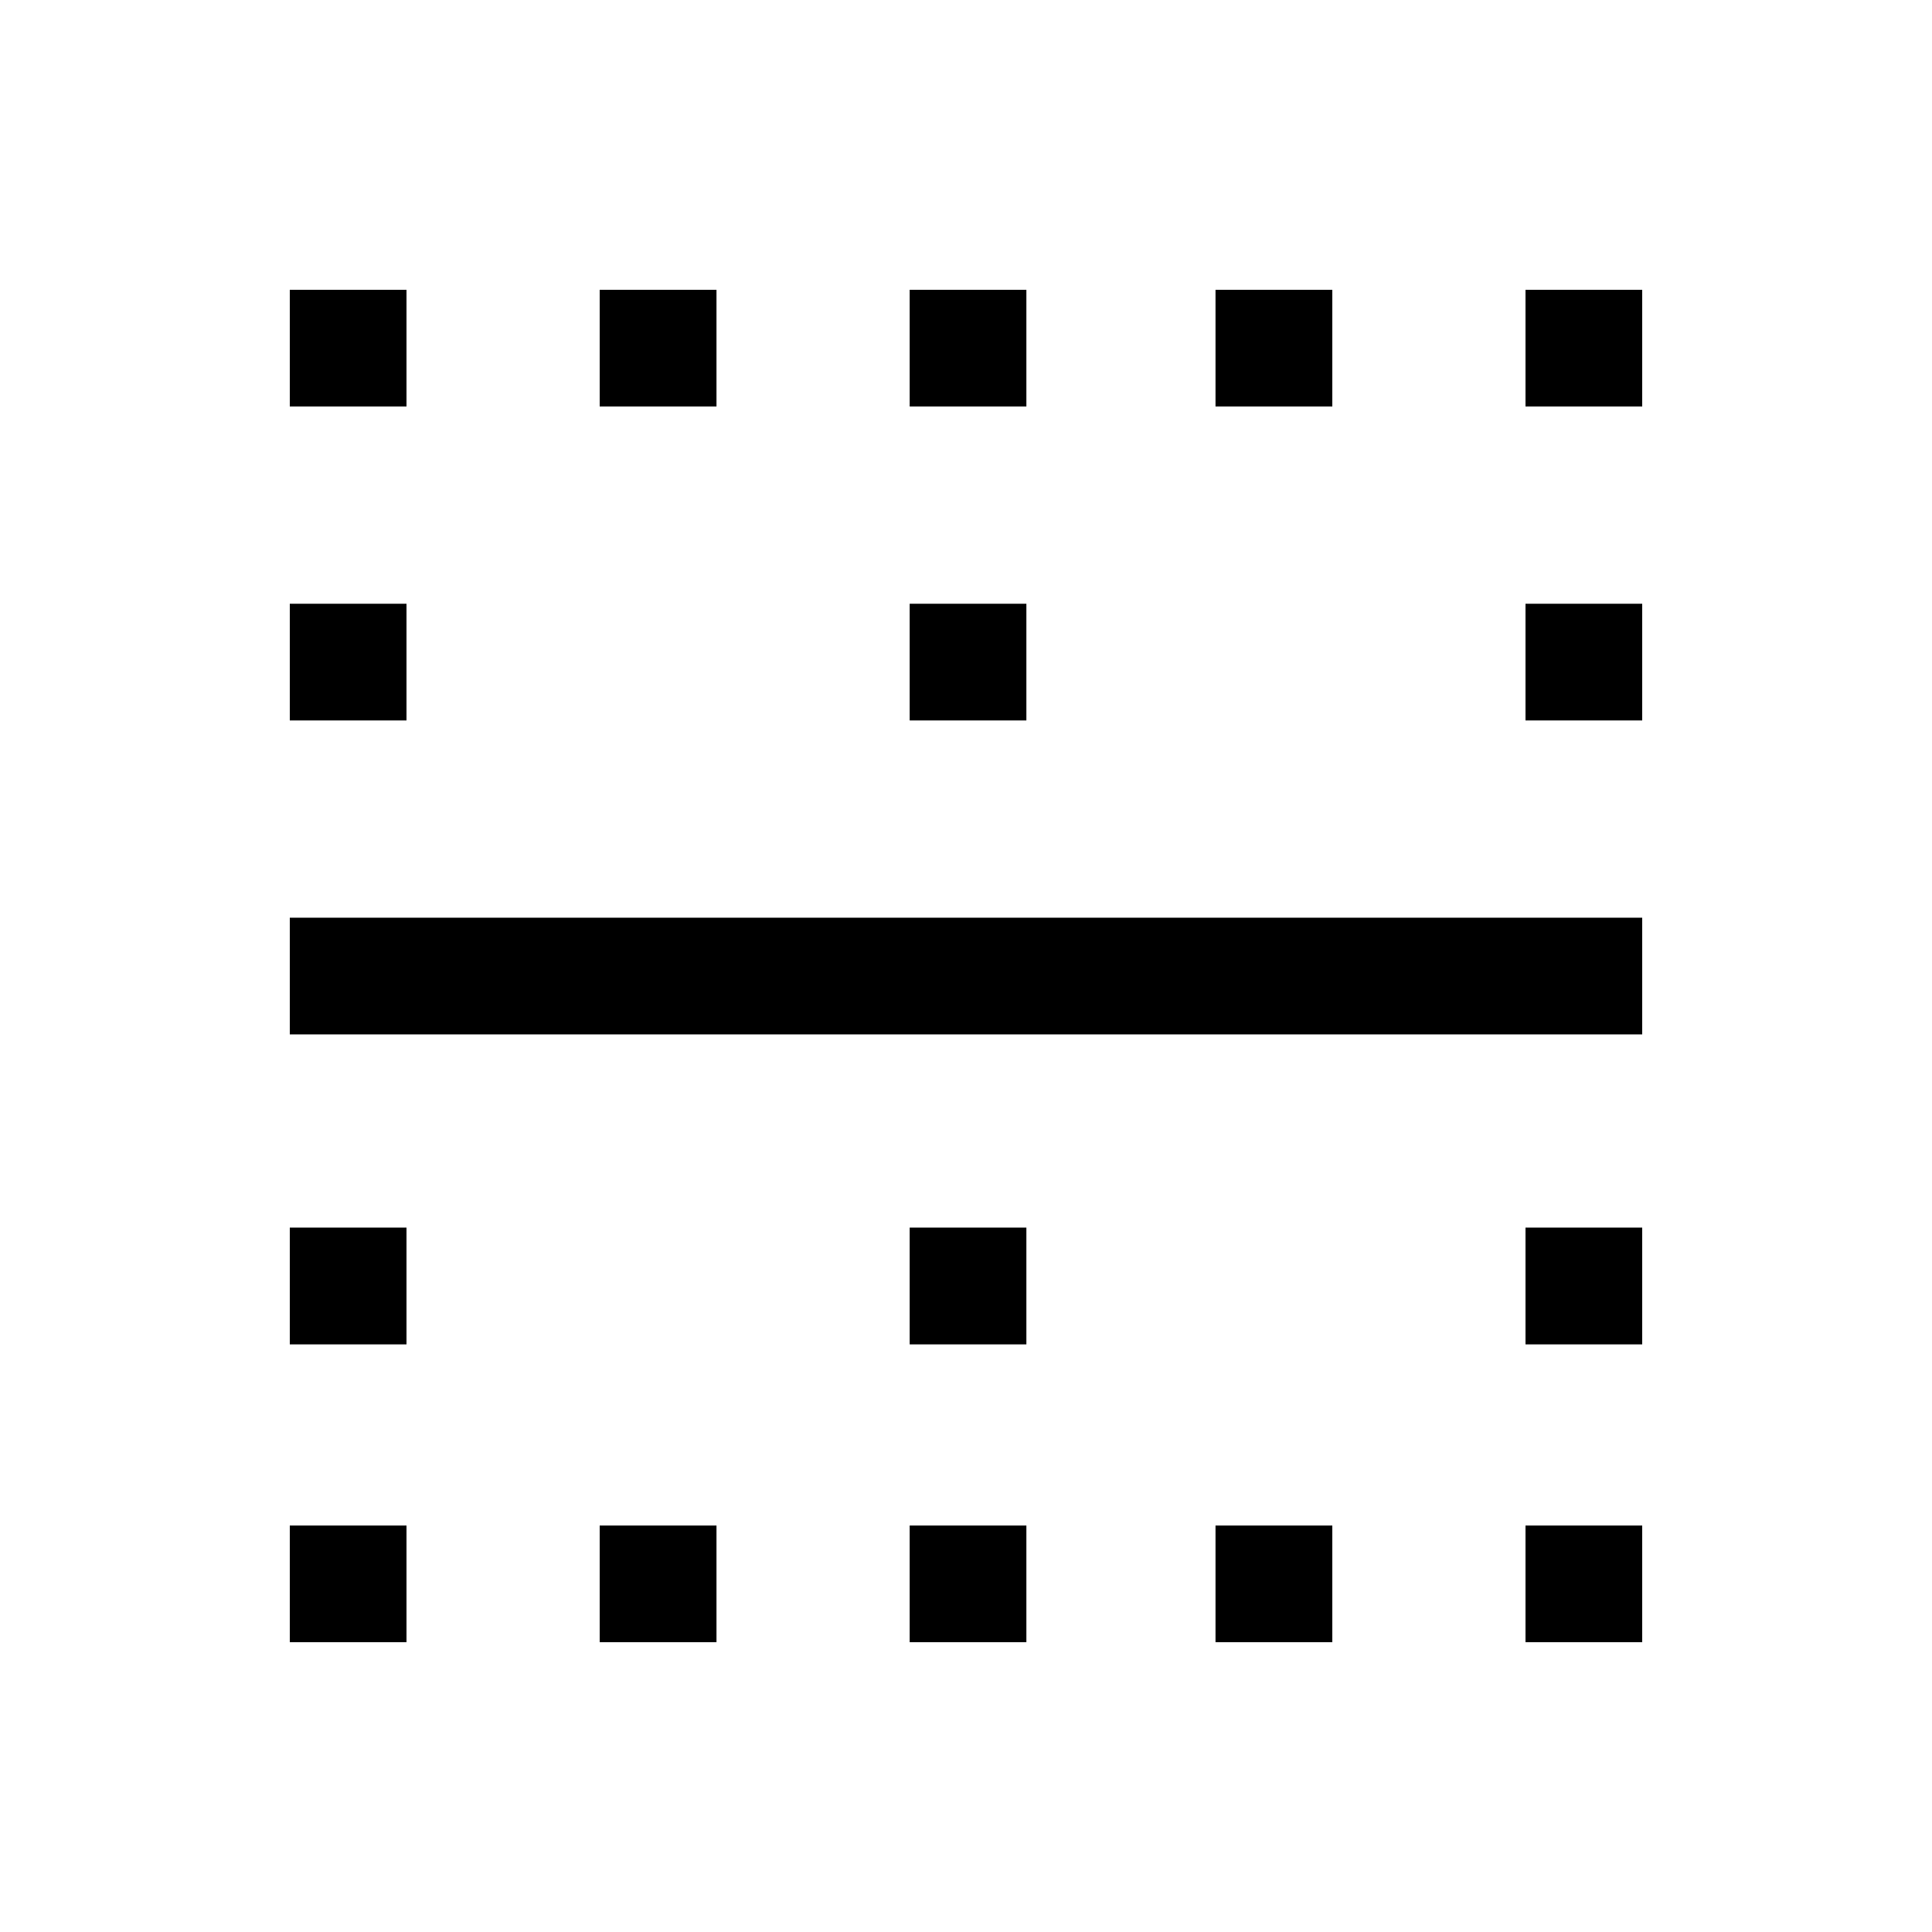 <svg xmlns="http://www.w3.org/2000/svg" height="20" width="20"><path d="M3 17v-1.208h1.208V17Zm3.208 0v-1.208h1.209V17Zm3.209 0v-1.208h1.208V17Zm3.166 0v-1.208h1.209V17Zm3.209 0v-1.208H17V17ZM3 13.917v-1.209h1.208v1.209Zm6.417 0v-1.209h1.208v1.209Zm6.375 0v-1.209H17v1.209ZM3 10.708V9.5h14v1.208Zm0-3.25V6.25h1.208v1.208Zm6.417 0V6.25h1.208v1.208Zm6.375 0V6.25H17v1.208ZM3 4.208V3h1.208v1.208Zm3.208 0V3h1.209v1.208Zm3.209 0V3h1.208v1.208Zm3.166 0V3h1.209v1.208Zm3.209 0V3H17v1.208Z"/></svg>